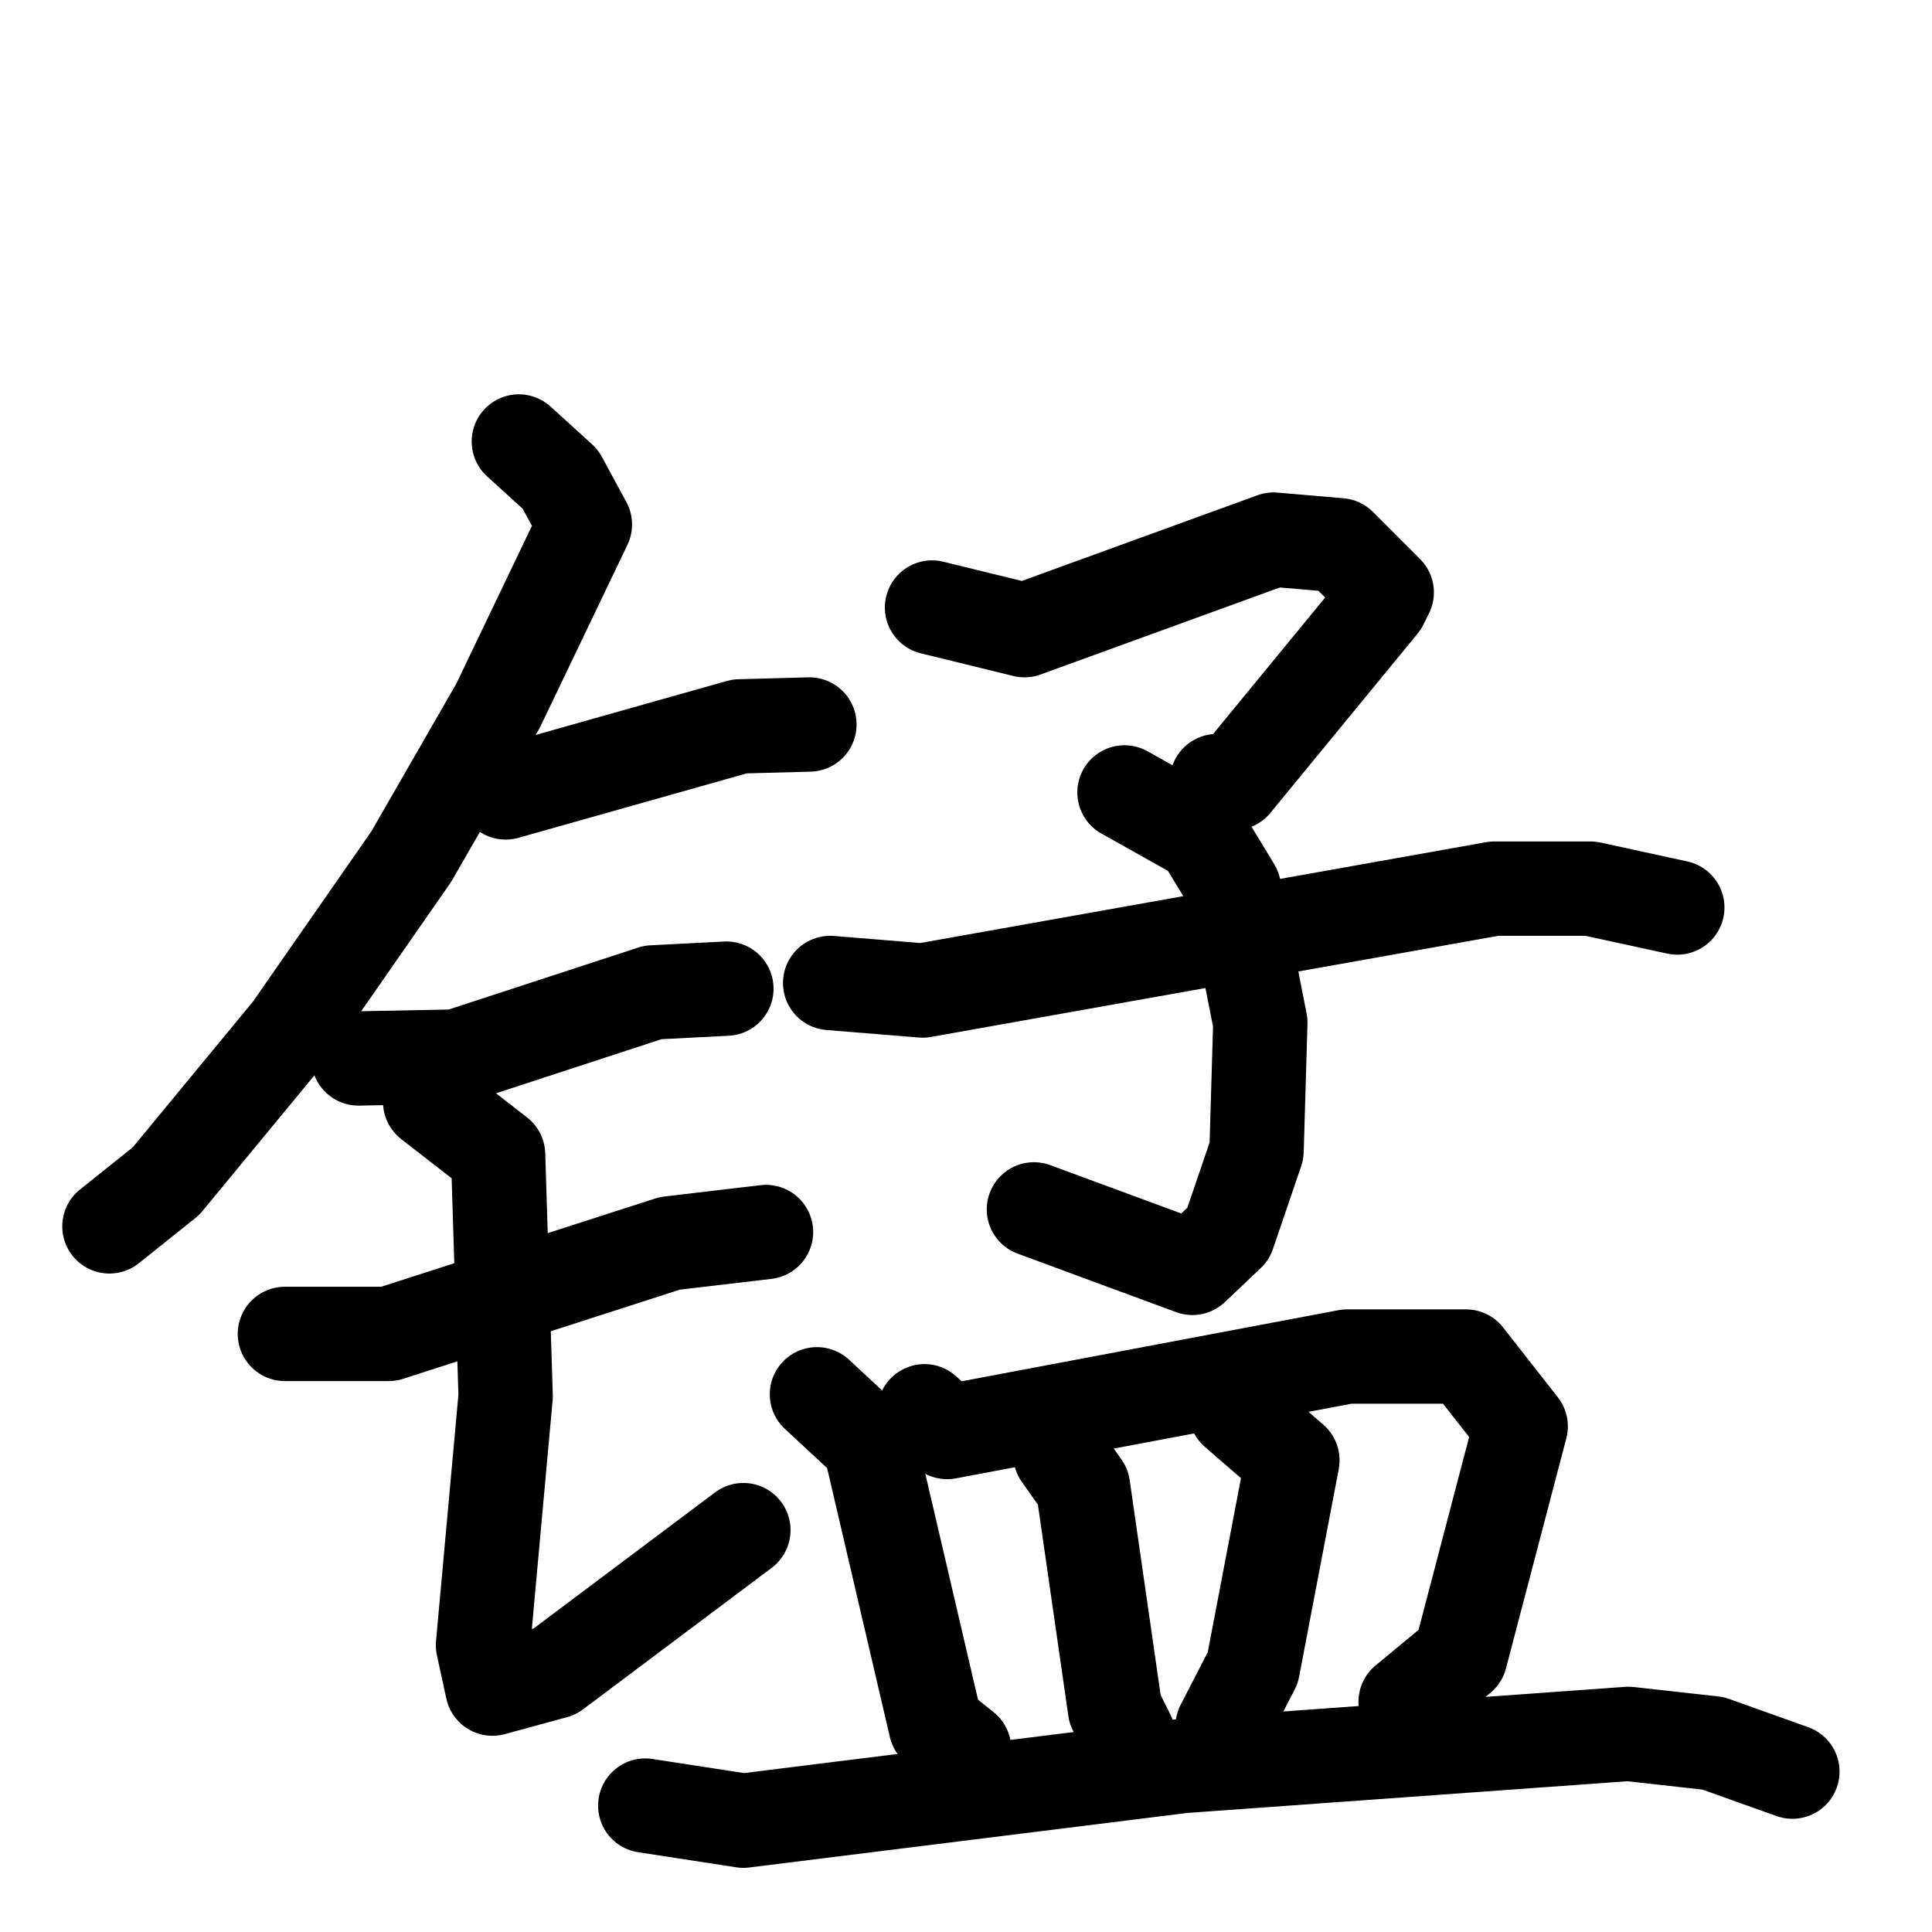 <svg xmlns="http://www.w3.org/2000/svg" viewBox="0 0 1024 1024">
  <g style="fill:none;stroke:#000000;stroke-width:50;stroke-linecap:round;stroke-linejoin:round;" transform="scale(1, 1) translate(0, 0)">
    <path d="M 275.0,234.0 L 297.0,254.0 L 310.0,278.0 L 264.0,374.0 L 218.0,454.0 L 154.0,546.0 L 88.0,626.0 L 58.0,650.0"/>
    <path d="M 268.0,420.0 L 392.0,385.0 L 429.0,384.0"/>
    <path d="M 190.0,561.0 L 242.0,560.0 L 346.0,526.0 L 385.0,524.0"/>
    <path d="M 151.0,707.0 L 206.0,707.0 L 355.0,659.0 L 406.0,653.0"/>
    <path d="M 228.0,584.0 L 264.0,612.0 L 268.0,740.0 L 256.0,872.0 L 261.0,895.0 L 294.0,886.0 L 394.0,811.0"/>
    <path d="M 494.0,322.0 L 543.0,334.0 L 675.0,286.0 L 710.0,289.0 L 735.0,314.0 L 732.0,320.0 L 654.0,415.0 L 645.0,414.0"/>
    <path d="M 596.0,420.0 L 637.0,443.0 L 654.0,471.0 L 668.0,542.0 L 666.0,610.0 L 651.0,654.0 L 632.0,672.0 L 548.0,641.0"/>
    <path d="M 440.0,521.0 L 489.0,525.0 L 792.0,471.0 L 843.0,471.0 L 889.0,481.0"/>
    <path d="M 433.0,739.0 L 461.0,765.0 L 496.0,915.0 L 511.0,927.0"/>
    <path d="M 490.0,748.0 L 502.0,759.0 L 714.0,719.0 L 777.0,719.0 L 806.0,756.0 L 774.0,878.0 L 745.0,902.0"/>
    <path d="M 562.0,771.0 L 574.0,788.0 L 591.0,906.0 L 598.0,920.0"/>
    <path d="M 655.0,748.0 L 685.0,774.0 L 664.0,884.0 L 648.0,915.0"/>
    <path d="M 342.0,957.0 L 394.0,965.0 L 627.0,936.0 L 863.0,919.0 L 908.0,924.0 L 950.0,939.0"/>
  </g>
</svg>
